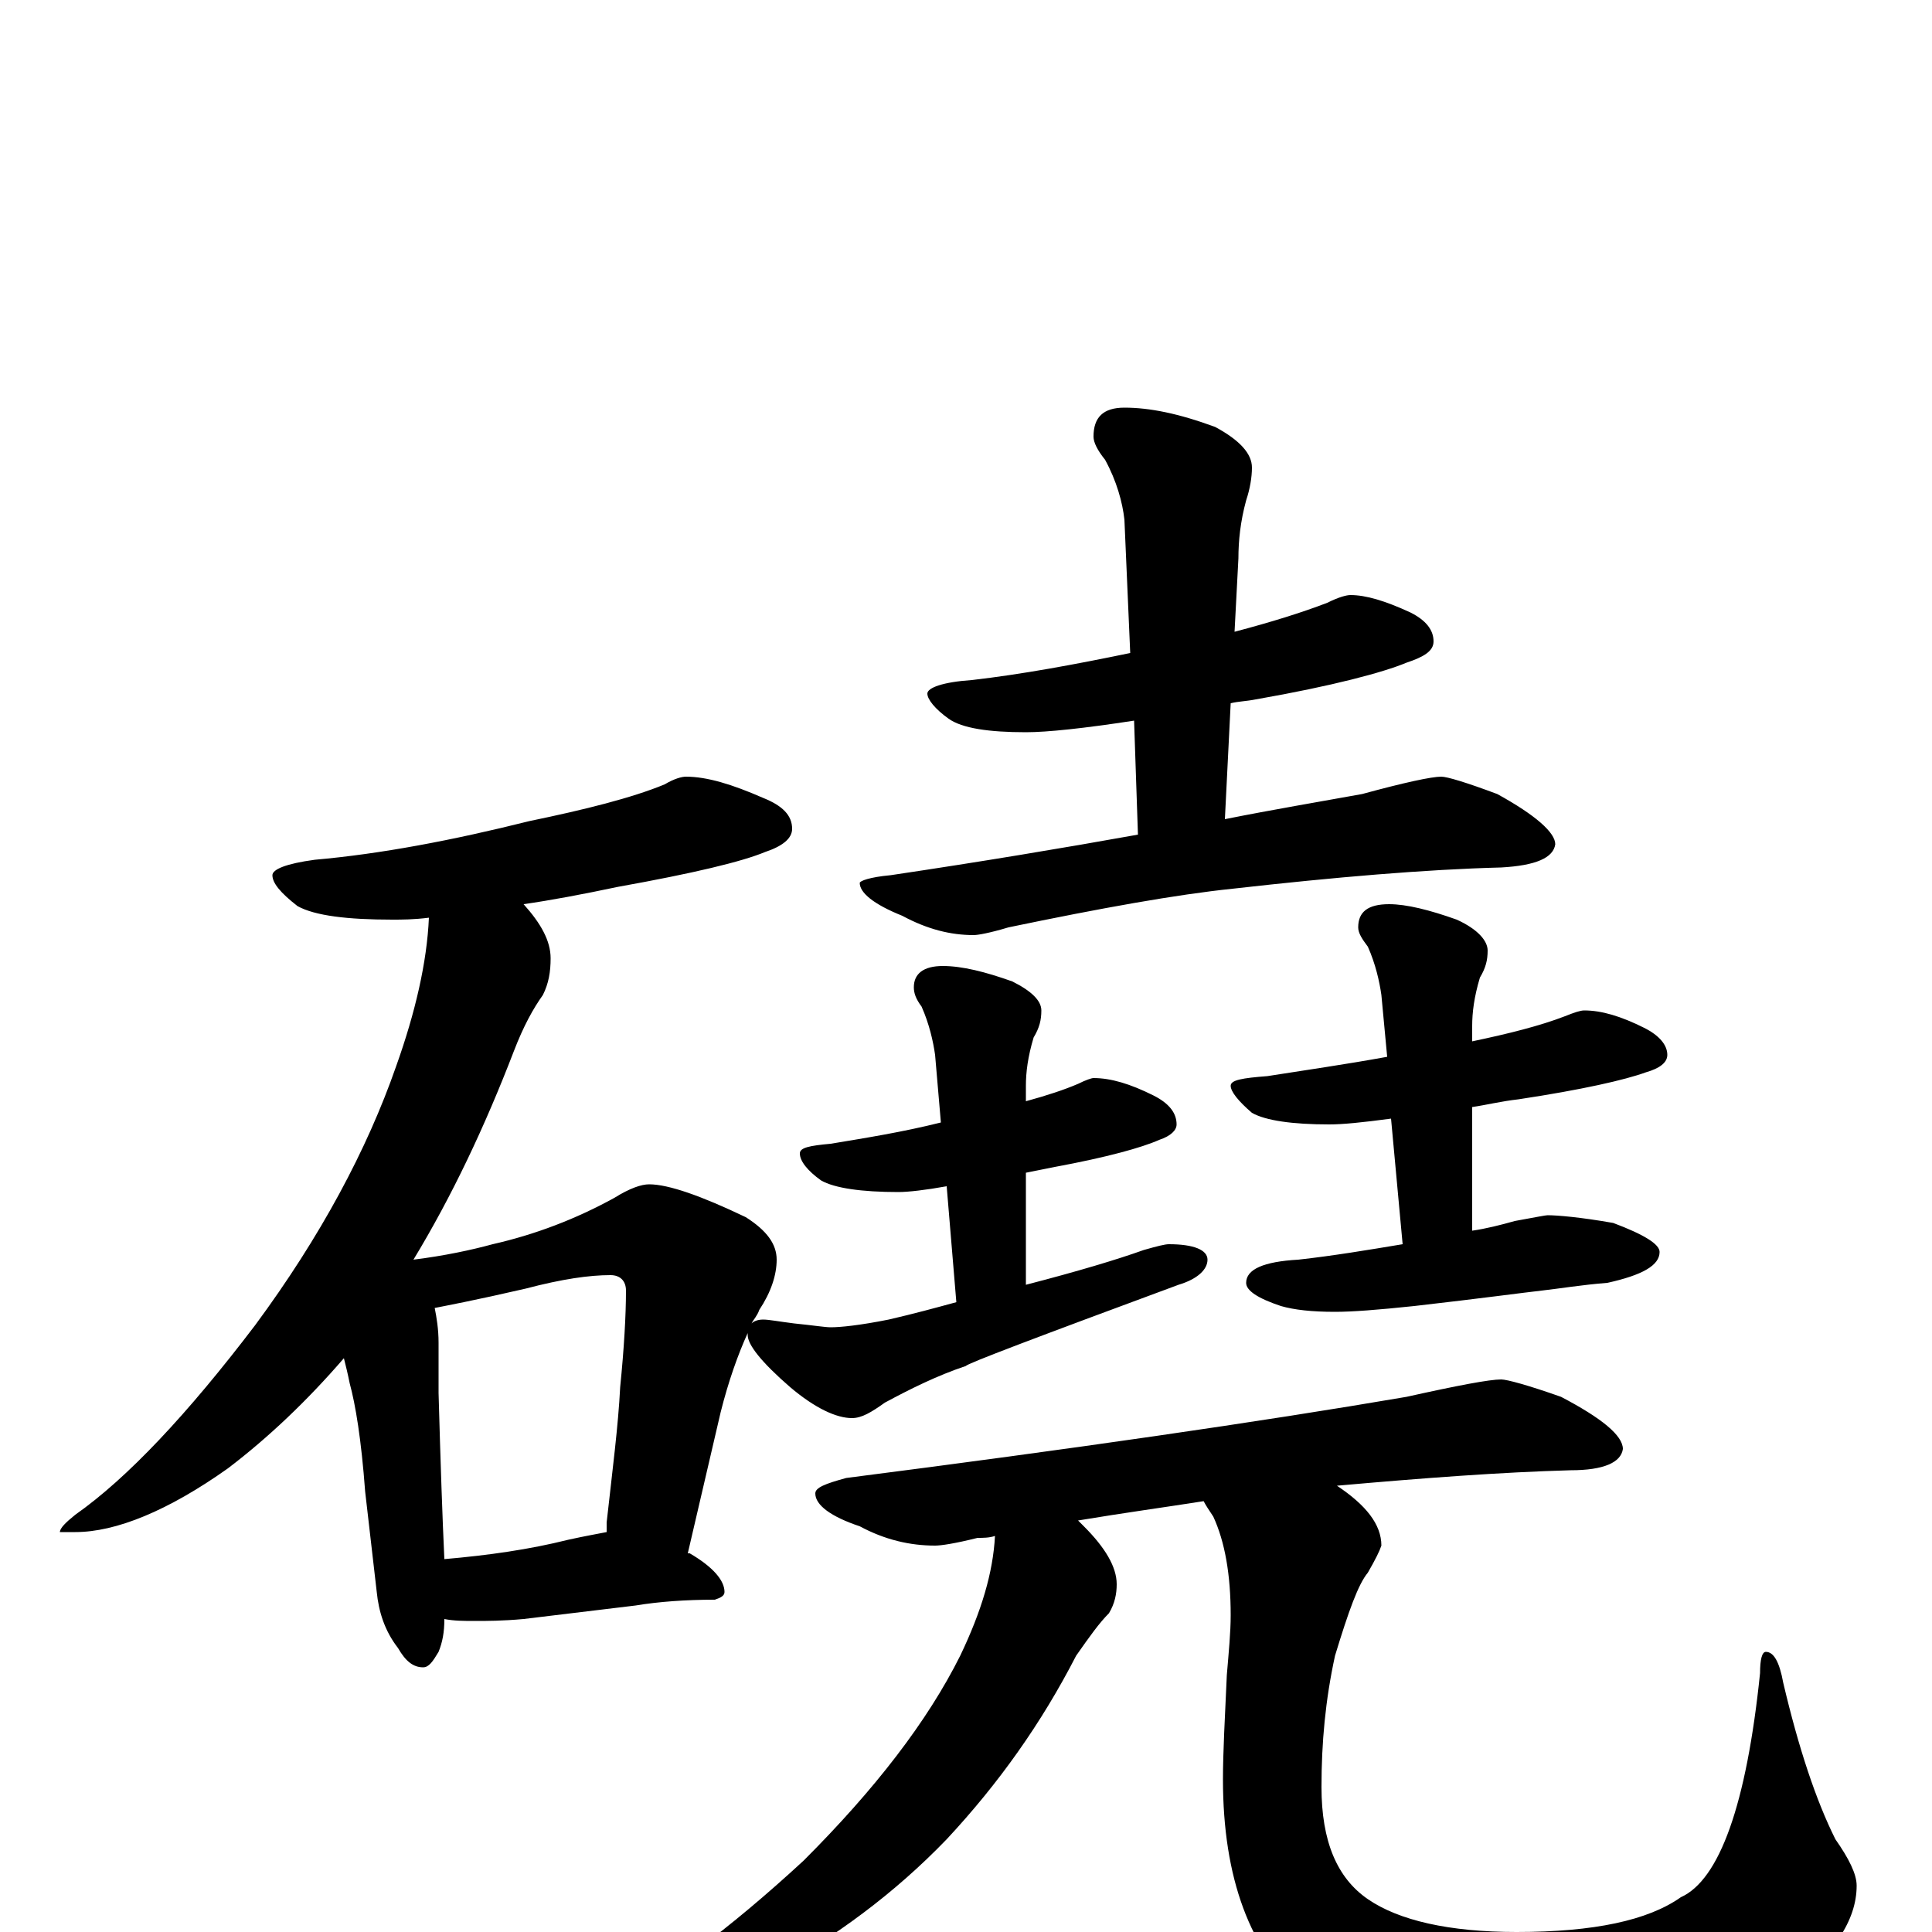 <?xml version="1.0" encoding="utf-8" ?>
<!DOCTYPE svg PUBLIC "-//W3C//DTD SVG 1.1//EN" "http://www.w3.org/Graphics/SVG/1.1/DTD/svg11.dtd">
<svg version="1.1" id="Layer_1" xmlns="http://www.w3.org/2000/svg" xmlns:xlink="http://www.w3.org/1999/xlink" x="0px" y="145px" width="1000px" height="1000px" viewBox="0 0 1000 1000" enable-background="new 0 0 1000 1000" xml:space="preserve">
<g id="Layer_1">
<path id="glyph" transform="matrix(1 0 0 -1 0 1000)" d="M355,598C366,598 379,594 395,587C405,583 410,578 410,571C410,566 405,562 396,559C384,554 359,548 320,541C301,537 285,534 271,532C280,522 285,513 285,504C285,497 284,491 281,485C276,478 271,469 266,456C251,417 234,381 214,348C230,350 244,353 255,356C277,361 298,369 318,380C326,385 332,387 336,387C346,387 363,381 386,370C397,363 402,356 402,348C402,340 399,331 393,322C392,319 390,317 389,315C390,316 392,317 395,317C398,317 403,316 411,315C421,314 427,313 430,313C435,313 445,314 460,317C473,320 484,323 495,326l-5,60C479,384 470,383 465,383C446,383 432,385 425,389C418,394 414,399 414,403C414,406 419,407 430,408C448,411 467,414 487,419l-3,35C483,461 481,470 477,479C474,483 473,486 473,489C473,496 478,500 488,500C498,500 510,497 524,492C534,487 539,482 539,477C539,472 538,468 535,463C532,453 531,445 531,438l0,-8C542,433 551,436 558,439C562,441 565,442 566,442C575,442 585,439 597,433C605,429 609,424 609,418C609,415 606,412 600,410C591,406 573,401 546,396C541,395 536,394 531,393l0,-58C558,342 578,348 592,353C599,355 603,356 605,356C618,356 625,353 625,348C625,343 620,338 610,335C537,308 500,294 500,293C485,288 471,281 458,274C451,269 446,266 441,266C433,266 422,271 409,282C394,295 387,304 387,309l0,1C382,299 377,285 373,269l-17,-73l1,0C369,189 375,182 375,176C375,174 373,173 370,172C355,172 341,171 329,169l-58,-7C260,161 252,161 246,161C240,161 235,161 230,162C230,155 229,150 227,145C224,140 222,137 219,137C214,137 210,140 206,147C199,156 196,166 195,176l-6,52C187,255 184,273 181,284C180,289 179,293 178,297C159,275 139,256 118,240C87,218 60,207 39,207l-8,0C31,209 34,212 39,216C66,235 97,268 132,314C166,360 190,405 205,448C215,476 221,502 222,525C214,524 208,524 203,524C180,524 163,526 154,531C145,538 141,543 141,547C141,550 148,553 163,555C197,558 234,565 274,575C303,581 327,587 344,594C349,597 353,598 355,598M230,193C253,195 274,198 294,203C303,205 309,206 314,207C314,208 314,210 314,212C317,239 320,262 321,282C323,302 324,319 324,332C324,337 321,340 316,340C305,340 291,338 272,333C246,327 230,324 225,323C226,318 227,312 227,305C227,297 227,288 227,279C228,243 229,214 230,193M699,692C707,692 717,689 730,683C738,679 742,674 742,668C742,663 737,660 728,657C716,652 690,645 650,638C645,637 641,637 637,636l-3,-60C659,581 683,585 705,589C727,595 741,598 746,598C749,598 759,595 775,589C795,578 805,569 805,563C804,556 795,552 777,551C738,550 691,546 638,540C609,537 570,530 522,520C512,517 506,516 504,516C492,516 480,519 467,526C452,532 445,538 445,543C445,544 450,546 461,547C508,554 550,561 589,568l-2,59C561,623 542,621 531,621C512,621 498,623 491,628C484,633 480,638 480,641C480,644 488,647 503,648C529,651 556,656 585,662l-3,69C581,740 578,751 572,762C568,767 566,771 566,774C566,784 571,789 582,789C595,789 610,786 629,779C642,772 648,765 648,758C648,753 647,747 645,741C642,730 641,720 641,711l-2,-38C658,678 674,683 687,688C693,691 697,692 699,692M820,477C829,477 839,474 851,468C859,464 863,459 863,454C863,450 859,447 852,445C841,441 819,436 786,431C777,430 769,428 762,427l0,-64C769,364 777,366 784,368C795,370 800,371 801,371C806,371 818,370 835,367C851,361 859,356 859,352C859,345 850,340 832,336C819,335 807,333 798,332C789,331 767,328 732,324C713,322 700,321 691,321C679,321 670,322 663,324C651,328 645,332 645,336C645,343 654,347 672,348C690,350 708,353 726,356l-6,65C705,419 695,418 688,418C669,418 655,420 648,424C641,430 637,435 637,438C637,441 643,442 656,443C675,446 696,449 718,453l-3,32C714,492 712,501 708,510C705,514 703,517 703,520C703,528 708,532 719,532C728,532 740,529 754,524C765,519 770,513 770,508C770,503 769,499 766,494C763,484 762,476 762,469l0,-8C781,465 797,469 810,474C815,476 818,477 820,477M777,286C780,286 791,283 808,277C829,266 840,257 840,250C839,243 830,239 813,239C777,238 737,235 692,231C707,221 715,211 715,200C714,197 712,193 708,186C703,180 698,166 691,143C686,120 684,98 684,75C684,47 692,28 708,17C724,6 750,0 785,0C825,0 853,6 870,18C890,27 904,66 911,134C911,141 912,145 914,145C918,145 921,140 923,129C931,95 940,68 950,48C957,38 961,30 961,24C961,6 949,-12 925,-30C893,-54 849,-66 793,-66C738,-66 699,-55 675,-34C647,-10 633,28 633,79C633,93 634,111 635,133C636,145 637,155 637,164C637,185 634,202 628,215C626,218 624,221 623,223C604,220 582,217 558,213C559,212 560,211 561,210C572,199 578,189 578,180C578,175 577,170 574,165C569,160 564,153 557,143C539,108 517,77 490,48C463,20 432,-3 397,-22C364,-38 336,-46 313,-46l-8,0C305,-45 308,-42 314,-39C343,-24 377,1 416,37C453,74 480,109 497,143C508,166 514,186 515,205C512,204 509,204 506,204C494,201 487,200 484,200C471,200 458,203 445,210C430,215 422,221 422,227C422,230 427,232 438,235C555,250 652,264 728,277C755,283 771,286 777,286z"/>
</g>
</svg>
